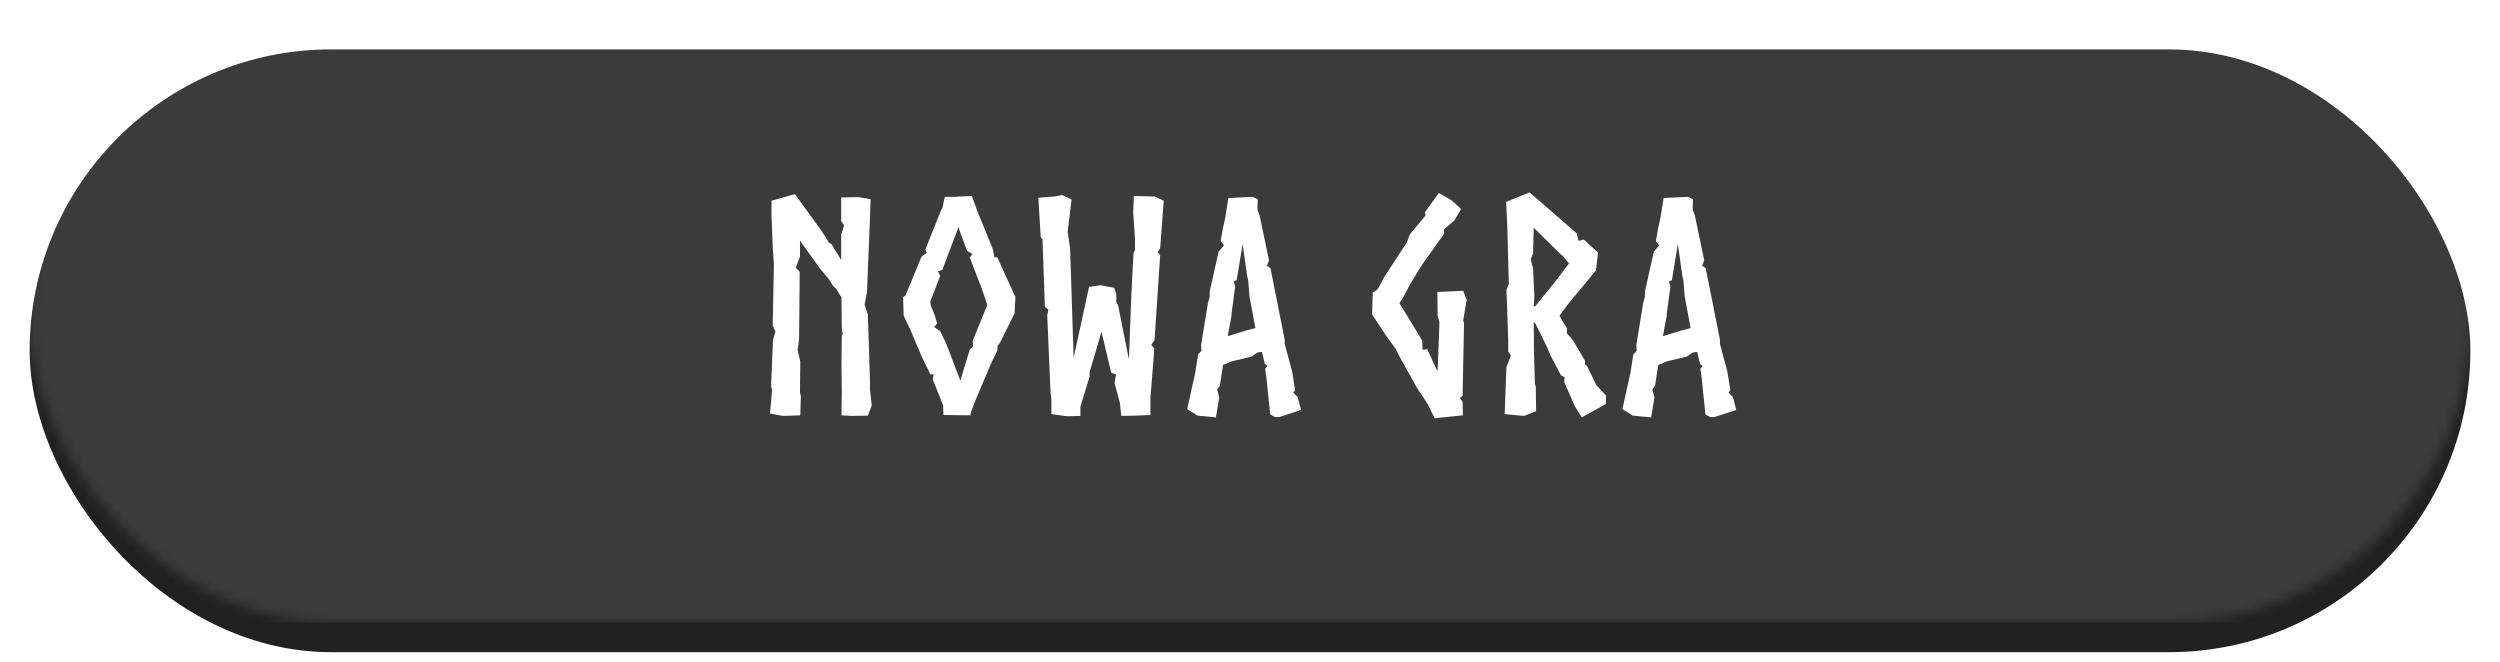 <svg width="253" height="67" viewBox="0 0 253 67" fill="none" xmlns="http://www.w3.org/2000/svg">
<g filter="url(#filter0_ddd)">
<rect x="3" y="2" width="247" height="61" rx="30.5" fill="#212121"/>
</g>
<mask id="mask0" mask-type="alpha" maskUnits="userSpaceOnUse" x="3" y="2" width="247" height="61">
<rect x="3" y="2" width="247" height="61" rx="30.5" fill="black"/>
</mask>
<g mask="url(#mask0)">
<path fill-rule="evenodd" clip-rule="evenodd" d="M3 2H250V63H3V2Z" fill="white" fill-opacity="0.12"/>
</g>
<path d="M88.038 39.36V38.4L87.828 31.83L87.498 30.84L87.738 29.58L88.038 22.2L88.098 20.16L86.868 19.95L85.128 19.98V22.38L85.428 22.8L85.128 23.73V26.31L84.138 24.69L83.898 24.57L83.148 23.37L80.448 19.65L78.078 20.31V21.87L78.198 24.99L78.318 26.7L78.198 32.94L78.468 33.54L78.228 34.41L78.048 38.67V39.18L78.138 39.45L77.928 41.85L79.218 42.09L80.988 42.03L81.048 40.11L80.958 39.69L80.988 36.57L80.718 35.43L80.868 34.35L80.928 27.51L80.568 27.12L80.538 27.06L80.958 25.98V24.36L81.738 25.44L82.968 27.15L83.838 28.2L84.258 28.86L84.678 29.31L85.158 30.12L85.188 33.24L85.278 33.81L85.188 33.96L85.158 36.84L85.188 39.69L85.158 42.03L86.178 42.09L87.828 42.06L88.218 41.04L88.038 39.36ZM97.003 19.89L96.733 19.92H95.623L95.563 20.13L95.383 21.03L95.263 21.21L93.643 25.26L93.793 25.59L93.253 25.98L91.633 29.91L91.393 30.06L91.453 31.95L92.173 33.48L93.253 36.03L94.153 37.89H94.483L94.393 38.4L95.443 41.01L95.473 42L98.203 42.03L98.263 41.7L98.623 40.74L100.243 36.9L100.933 35.46L100.963 34.98L101.203 34.68L102.673 31.71L102.763 30.06L101.743 27.84L100.933 26.04H100.633L100.483 25.23L98.953 21.48L98.353 19.83L97.003 19.89ZM97.063 38.19L95.743 34.74L95.143 33.51L94.543 33.09L94.843 32.73L94.573 31.86L94.183 30.87L94.153 30.51L95.143 27.93L94.933 27.45L95.353 27.33L97.003 22.98L97.183 23.55L97.873 25.38L98.413 25.71L98.143 26.07L99.313 29.1L99.673 30.12L99.913 30.87L98.443 34.47L98.473 35.01H98.503L98.143 35.37L97.183 38.52L97.063 38.19ZM114.26 36.09L114.23 36.3L113.15 30.9L112.97 30.57V29.76L112.76 29.13L111.38 28.86L110.21 29.04L108.65 36.21L108.38 27.72V27.75L108.29 25.11L108.05 23.46L108.44 20.19L107.51 19.74L106.52 19.92L106.58 19.89L105.08 20.01L105.32 24L105.5 24.21L105.74 31.05L106.1 31.35L105.98 31.92L106.1 34.68L106.31 39.6L106.4 40.53V41.91L107.93 42.12H108.11L109.34 42.09V41.16L110.27 38.1V37.65L111.47 33.57L112.46 37.74L112.94 37.89L112.79 38.73C113 39.51 113.12 39.96 113.33 40.77L113.48 42.09L114.86 42.06L116.42 42V40.05C116.42 40.02 116.45 39.96 116.45 39.96L116.75 36.18L116.81 35.25L116.51 34.89L116.84 34.41L117.41 25.8L117.17 25.53L117.41 25.11L117.77 20.31L116.87 19.89L114.74 19.83L114.68 21.51L114.86 24.18V25.29L114.71 25.59C114.65 27.06 114.53 28.86 114.47 30.33L114.26 36.09ZM127.763 35.85L128.003 36.84L128.273 37.02L128.033 37.32L128.153 38.16L128.543 41.94L129.053 42.21H129.443L131.663 41.49L131.333 40.2L130.883 39.72L131.063 39.48L130.763 37.59L130.013 34.8V34.38L128.573 27.15L128.213 26.88L128.423 26.34L127.463 21.75L127.343 21.45L127.253 21.21L127.283 20.16L126.773 19.92L124.313 20.04L124.013 21.93L123.743 23.19L123.533 24.39L123.863 24.84L123.323 25.47L122.423 29.49V30.03L122.243 30.66L122.153 31.23L121.553 34.92L121.583 35.52L121.253 35.85L120.953 37.74L120.143 41.4L121.193 42.06L123.053 42.24L123.383 40.23L123.173 39.39L123.443 39.06L123.773 36.93L124.373 36.69L124.643 36.57L126.653 36.09L127.253 35.67H127.283L127.703 35.61L127.763 35.85ZM125.003 28.98L124.853 28.5L125.153 28.35L125.753 24.69L126.203 27.87L126.323 28.41L126.443 29.97L127.043 33.21L126.203 33.42L124.253 34.02L124.283 33.81L124.643 31.86L124.613 31.89L125.003 28.98ZM145.462 29.55L145.492 32.04L145.612 32.4L145.672 32.64L145.492 37.38L145.462 37.56L144.442 35.34L143.962 35.4L143.932 34.47L142.162 31.56L141.622 30.69L142.012 30.09L142.702 28.77L143.872 26.85L146.152 23.64L146.122 23.22L147.172 22.32L147.862 21.15L147.082 20.43L146.752 20.19L145.612 19.53L144.202 21.48L144.262 21.81L142.672 23.73L142.372 24.54L140.092 28.02L139.522 29.1L139.372 29.31L138.922 29.61L138.862 31.83L140.302 34.02L141.202 35.25L141.892 36.57L141.922 36.6L143.392 39.24L144.442 40.83L144.802 41.55L145.192 42.33L148.042 42.03L148.012 40.68L147.742 40.26L148.012 40.08L148.162 32.64L148.072 32.46L148.432 30.33L148.072 29.43L145.462 29.55ZM155.392 32.76L156.592 35.19L156.862 35.88L157.972 37.98L158.332 38.16L158.302 38.67L159.352 41.07L160.072 42.24L162.502 40.89L162.532 40.02L161.542 38.97L161.002 37.83V37.86L160.582 36.99L160.402 36.9V36.51L159.202 34.47C158.992 34.17 158.812 34.02 158.572 33.75V33.24C158.392 32.88 158.032 32.37 157.822 31.95L158.662 30.81L159.172 30.18L160.132 29.04L161.512 27.36L161.722 25.56L160.282 24.24C160.252 24.24 159.772 24.39 159.742 24.36L159.562 23.61L154.792 19.47L152.422 20.43L152.542 23.01L152.692 28.74L152.452 29.34L152.512 30.9L152.632 34.41V35.58L152.902 35.97L152.452 37.14L152.272 41.91L154.252 42.09L155.452 41.61L155.422 39.12L155.332 38.85L155.242 35.85L155.212 32.58L155.392 32.76ZM155.272 29.94L155.152 27.27L155.092 26.94L155.032 26.76L154.912 26.22L155.152 25.65V25.35L155.212 23.04L157.972 25.77L158.182 25.92L158.782 26.67L158.452 27.09C158.062 27.63 157.342 28.56 156.922 29.07L155.422 30.93L155.212 31.05L155.272 29.94ZM171.808 35.85L172.048 36.84L172.318 37.02L172.078 37.32L172.198 38.16L172.588 41.94L173.098 42.21H173.488L175.708 41.49L175.378 40.2L174.928 39.72L175.108 39.48L174.808 37.59L174.058 34.8V34.38L172.618 27.15L172.257 26.88L172.468 26.34L171.508 21.75L171.388 21.45L171.298 21.21L171.328 20.16L170.818 19.92L168.358 20.04L168.058 21.93L167.788 23.19L167.578 24.39L167.908 24.84L167.368 25.47L166.468 29.49V30.03L166.288 30.66L166.198 31.23L165.598 34.92L165.628 35.52L165.298 35.85L164.998 37.74L164.188 41.4L165.238 42.06L167.098 42.24L167.428 40.23L167.218 39.39L167.488 39.06L167.818 36.93L168.418 36.69L168.688 36.57L170.698 36.09L171.298 35.67H171.328L171.748 35.61L171.808 35.85ZM169.048 28.98L168.898 28.5L169.198 28.35L169.798 24.69L170.248 27.87L170.368 28.41L170.488 29.97L171.088 33.21L170.248 33.42L168.298 34.02L168.328 33.81L168.688 31.86L168.658 31.89L169.048 28.98Z" fill="white"/>
<defs>
<filter id="filter0_ddd" x="0" y="0" width="253" height="67" filterUnits="userSpaceOnUse" color-interpolation-filters="sRGB">
<feFlood flood-opacity="0" result="BackgroundImageFix"/>
<feColorMatrix in="SourceAlpha" type="matrix" values="0 0 0 0 0 0 0 0 0 0 0 0 0 0 0 0 0 0 127 0"/>
<feOffset dy="1"/>
<feGaussianBlur stdDeviation="1.5"/>
<feColorMatrix type="matrix" values="0 0 0 0 0 0 0 0 0 0 0 0 0 0 0 0 0 0 0.2 0"/>
<feBlend mode="normal" in2="BackgroundImageFix" result="effect1_dropShadow"/>
<feColorMatrix in="SourceAlpha" type="matrix" values="0 0 0 0 0 0 0 0 0 0 0 0 0 0 0 0 0 0 127 0"/>
<feOffset dy="2"/>
<feGaussianBlur stdDeviation="1"/>
<feColorMatrix type="matrix" values="0 0 0 0 0 0 0 0 0 0 0 0 0 0 0 0 0 0 0.12 0"/>
<feBlend mode="normal" in2="effect1_dropShadow" result="effect2_dropShadow"/>
<feColorMatrix in="SourceAlpha" type="matrix" values="0 0 0 0 0 0 0 0 0 0 0 0 0 0 0 0 0 0 127 0"/>
<feOffset/>
<feGaussianBlur stdDeviation="1"/>
<feColorMatrix type="matrix" values="0 0 0 0 0 0 0 0 0 0 0 0 0 0 0 0 0 0 0.14 0"/>
<feBlend mode="normal" in2="effect2_dropShadow" result="effect3_dropShadow"/>
<feBlend mode="normal" in="SourceGraphic" in2="effect3_dropShadow" result="shape"/>
</filter>
</defs>
</svg>
